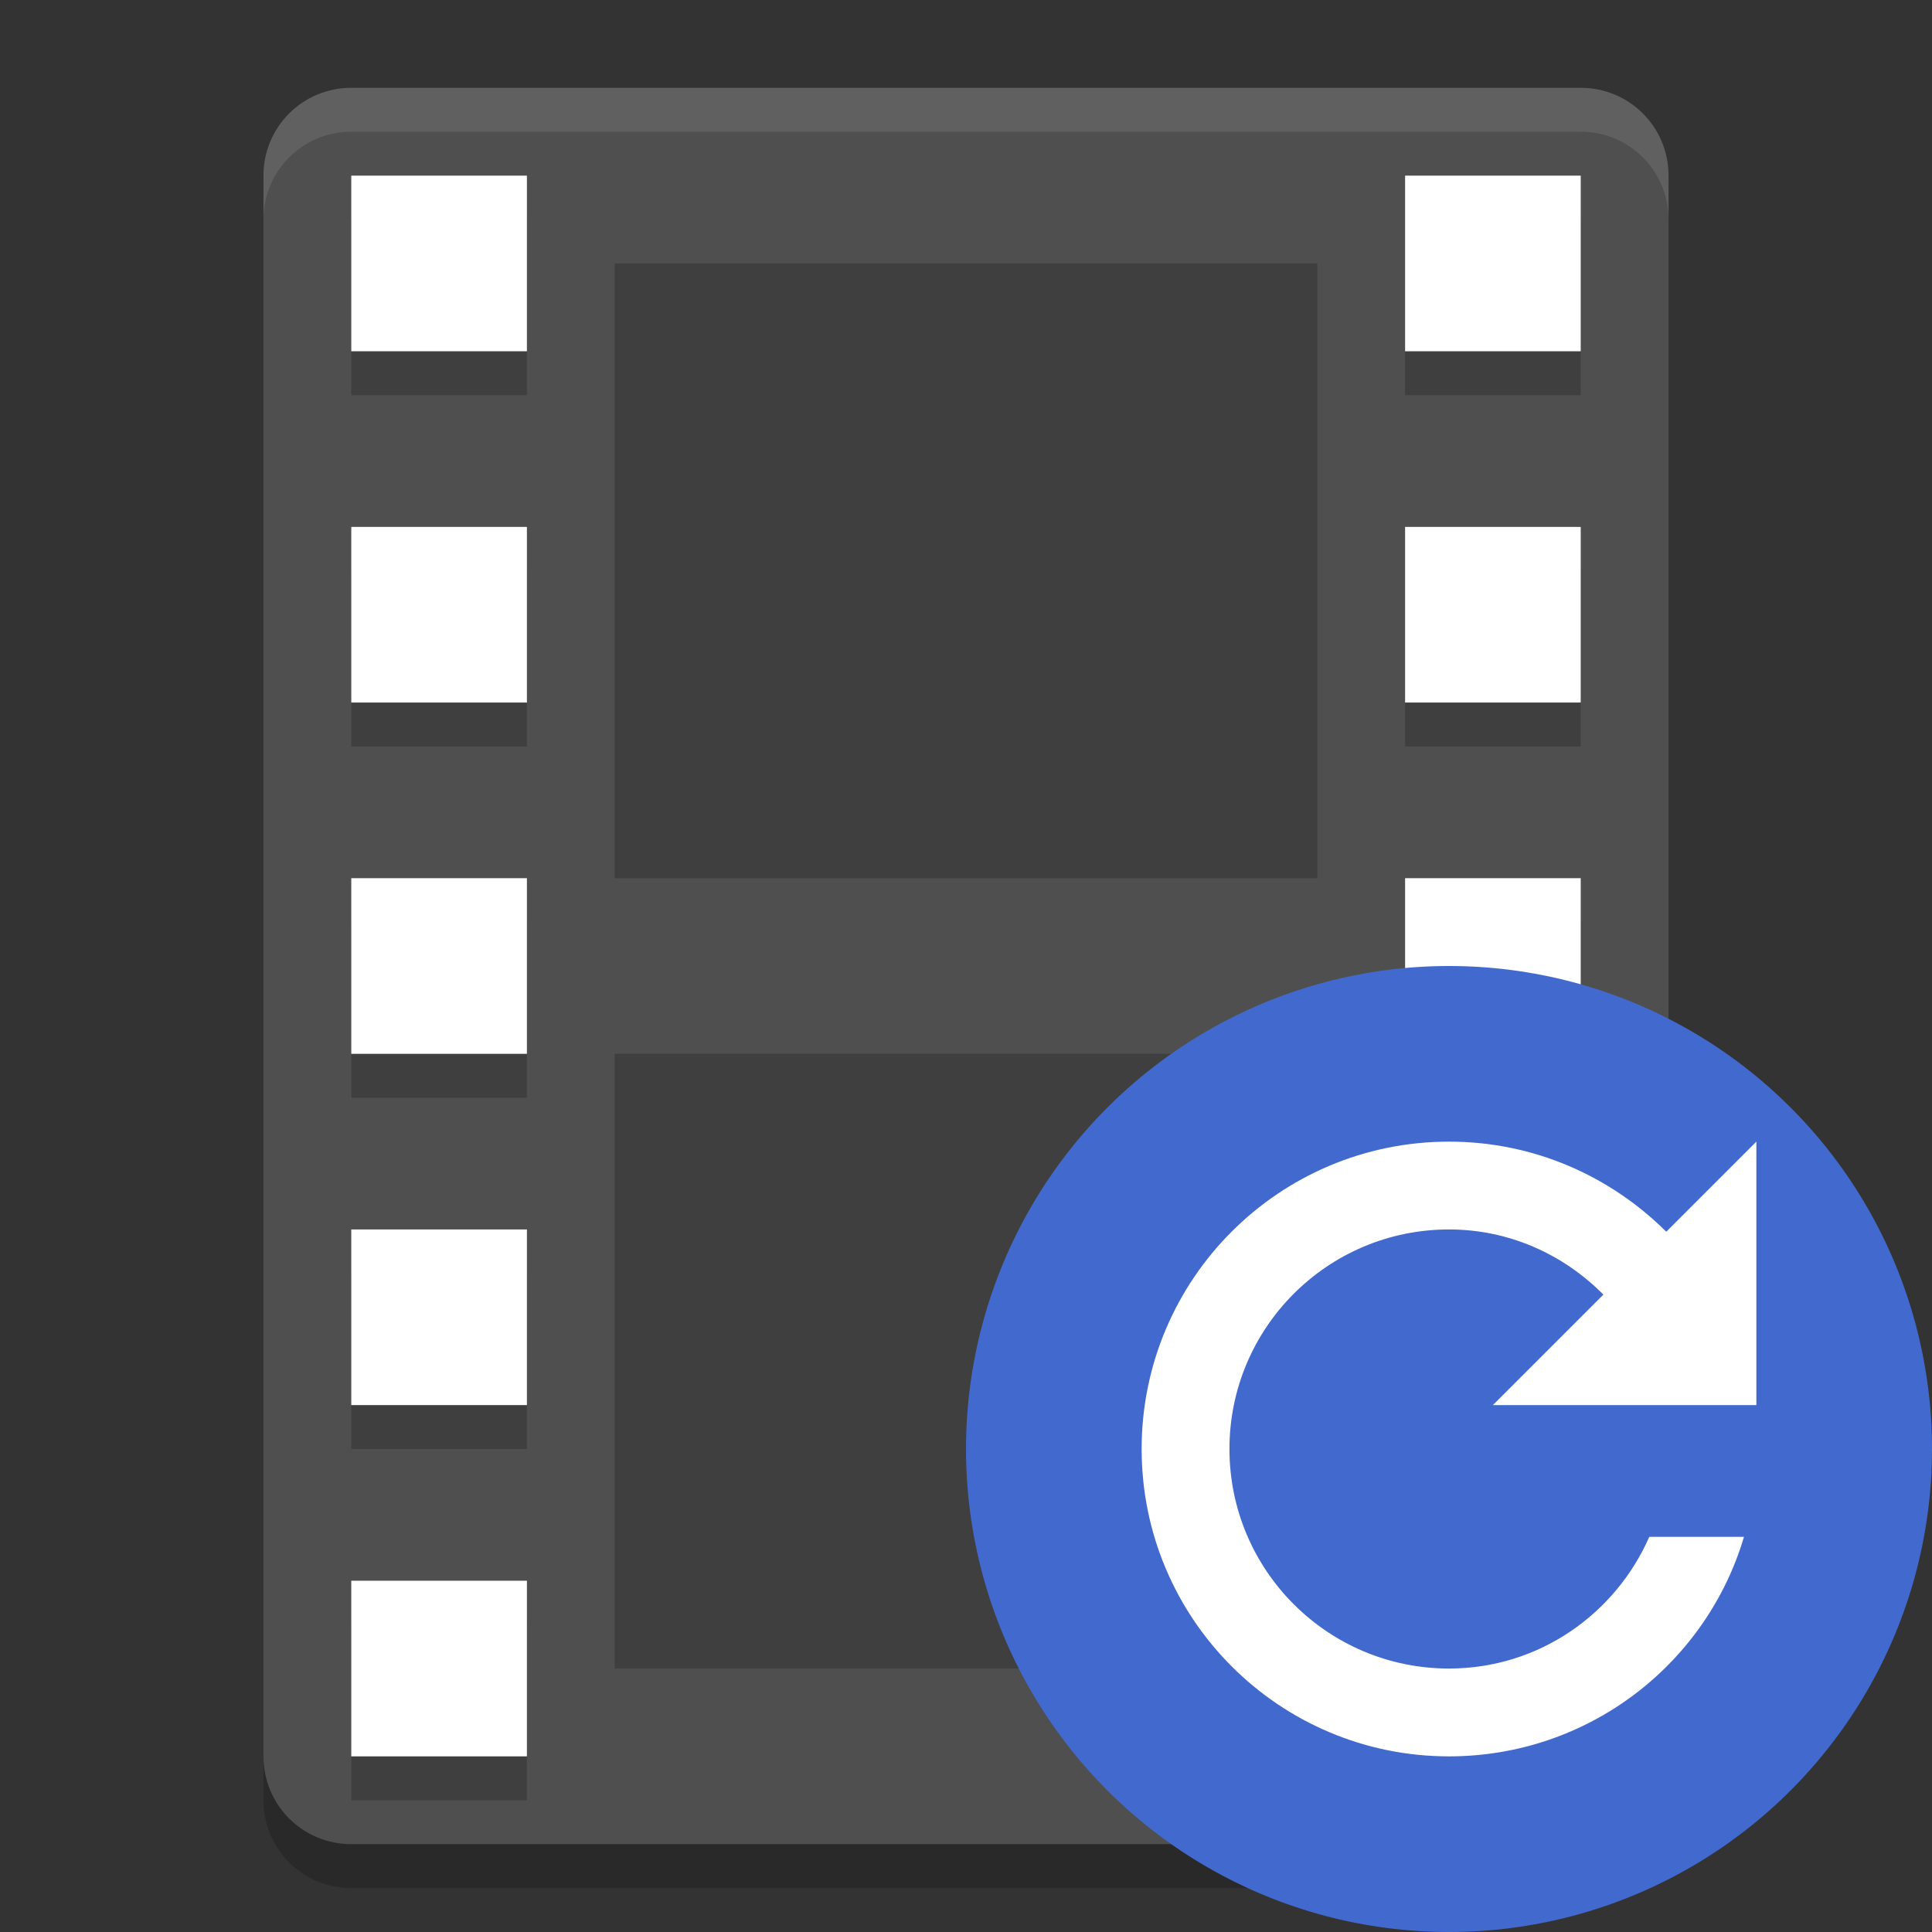 <svg height="22" width="22" xmlns="http://www.w3.org/2000/svg"><rect width="100%" height="100%" fill="#333333" stroke="none"/><path d="m19 20v-18c0-.554-.446-1-1-1h-14c-.554 0-1 .446-1 1v18c0 .554.446 1 1 1h14c .554 0 1-.446 1-1z" fill="#4f4f4f"/><path d="m4 1c-.554 0-1 .446-1 1v .5c0-.554.446-1 1-1h14c .554 0 1 .446 1 1v-.5c0-.554-.446-1-1-1z" fill="#fff" opacity=".1"/><path d="m3 20v .5c0 .554.446 1 1 1h14c .554 0 1-.446 1-1v-.5c0 .554-.446 1-1 1h-14c-.554 0-1-.446-1-1z" opacity=".2"/><g opacity=".2" stroke-width=".5"><path d="m4 2.5h2v2h-2z"/><path d="m4 6.5h2v2h-2z"/><path d="m4 10.5h2v2h-2z"/><path d="m4 14.5h2v2h-2z"/><path d="m4 18.5h2v2h-2z"/><path d="m16 2.5h2v2h-2z"/><path d="m16 6.5h2v2h-2z"/><path d="m16 10.5h2v2h-2z"/><path d="m16 14.5h2v2h-2z"/><path d="m16 18.5h2v2h-2z"/></g><g fill="#fff" stroke-width=".5"><path d="m4 2h2v2h-2z"/><path d="m4 6h2v2h-2z"/><path d="m4 10h2v2h-2z"/><path d="m4 14h2v2h-2z"/><path d="m4 18h2v2h-2z"/><path d="m16 2h2v2h-2z"/><path d="m16 6h2v2h-2z"/><path d="m16 10h2v2h-2z"/><path d="m16 14h2v2h-2z"/><path d="m16 18h2v2h-2z"/></g><path d="m7 3h8v7h-8z" opacity=".2"/><path d="m7 12h8v7h-8z" opacity=".2"/><circle cx="16.5" cy="16.5" fill="#4269cd" fill-rule="evenodd" r="5.5"/><path d="m16.5 13c-1.933 0-3.5 1.567-3.5 3.5s1.567 3.5 3.5 3.5c1.587 0 2.931-1.052 3.359-2.5h-1.078c-.387.88-1.258 1.5-2.281 1.5-1.381 0-2.5-1.119-2.5-2.5s1.119-2.5 2.5-2.5c.691 0 1.308.288 1.758.742l-1.258 1.258h3v-3l-1.026 1.026c-.634-.632-1.506-1.026-2.474-1.026z" fill="#fff"/></svg>